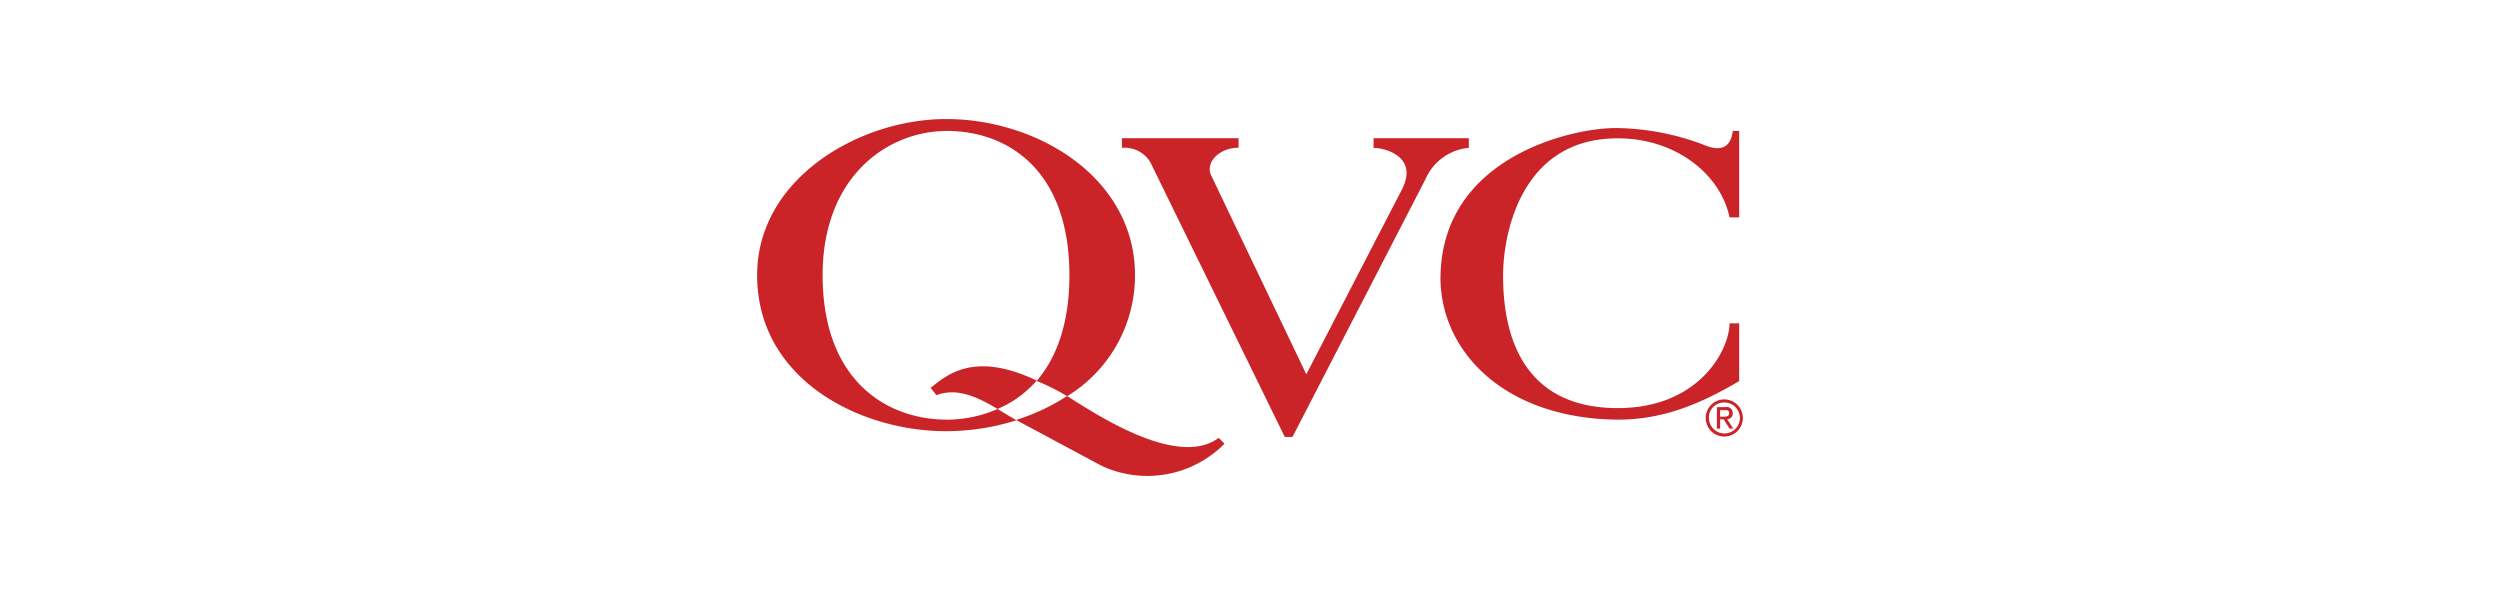<svg id="Layer_3" data-name="Layer 3" xmlns="http://www.w3.org/2000/svg" viewBox="0 0 210 50"><defs><style>.cls-1{fill:#ca2328;fill-rule:evenodd;}</style></defs><title>customers</title><path class="cls-1" d="M94.24,11.61v0.81a2.51,2.51,0,0,1,2.39,1.21l11.29,23.07h0.65l11.17-21.65a4.4,4.4,0,0,1,3.64-2.63V11.61h-8v0.81c0.93,0,3.85.73,2.35,3.56l-8,15.46-8-16.72c-0.49-1.05.65-2.31,2.31-2.31V11.61H94.24Z"/><path class="cls-1" d="M146.17,11h-0.61c-0.12.77-.45,2-2.43,1.17A21.3,21.3,0,0,0,136,10.76c-3.64-.12-15,2.31-15,12.67,0.08,6.23,5.5,11.74,14.89,11.82,3.56,0,6.64-1.13,10.2-3.24V27.16h-0.81c0,2.19-2.51,7.12-9.39,7.12-9.07,0-9.63-7.93-9.63-11.17s1.38-11.49,9.63-11.49c4.94,0,8.66,3.08,9.39,6.64h0.81V11h0Z"/><path class="cls-1" d="M83.8,34.36c-1.67-1-3.36-1.82-5.14-1.17l-0.49-.61c1.35-1.06,3.62-3.13,8.91-.61a9,9,0,0,1-3.28,2.38h0Z"/><path class="cls-1" d="M85.39,35.3l0.21,0.11,6.94,3.72a9.11,9.11,0,0,0,10.32-1.86l-0.49-.49c-3.56,2.67-10.8-2.33-12.74-3.51a17.47,17.47,0,0,1-4.26,2h0Z"/><path class="cls-1" d="M85.39,35.3a19.66,19.66,0,0,1-5.92.92c-7.29,0-15.87-4.37-15.87-13.11C63.6,15,72.18,10,79.47,10c7.77,0,15.87,5,15.87,13.11a11.87,11.87,0,0,1-5.7,10.17A17.55,17.55,0,0,0,87.08,32c1.66-1.93,2.75-4.81,2.75-8.87C89.83,14.2,84.57,11,79.55,11S69.1,14.85,69.1,23.11c0,8.9,5.42,12.14,10.44,12.14a10.67,10.67,0,0,0,4.25-.89c0.47,0.27,1,.6,1.59.94h0Z"/><path class="cls-1" d="M144.82,33.81a1.3,1.3,0,1,1-1.27,1.3,1.26,1.26,0,0,1,1.27-1.3V33.55a1.56,1.56,0,1,0,1.58,1.56,1.56,1.56,0,0,0-1.58-1.56v0.26h0Z"/><path class="cls-1" d="M144.49,34.45h0.37c0.19,0,.39,0,0.39.26s-0.21.29-.44,0.29h-0.33v0.23h0.31L145.28,36h0.31l-0.51-.79a0.47,0.47,0,0,0,.47-0.5,0.51,0.51,0,0,0-.64-0.51h-0.69V36h0.27V34.45h0Z"/></svg>